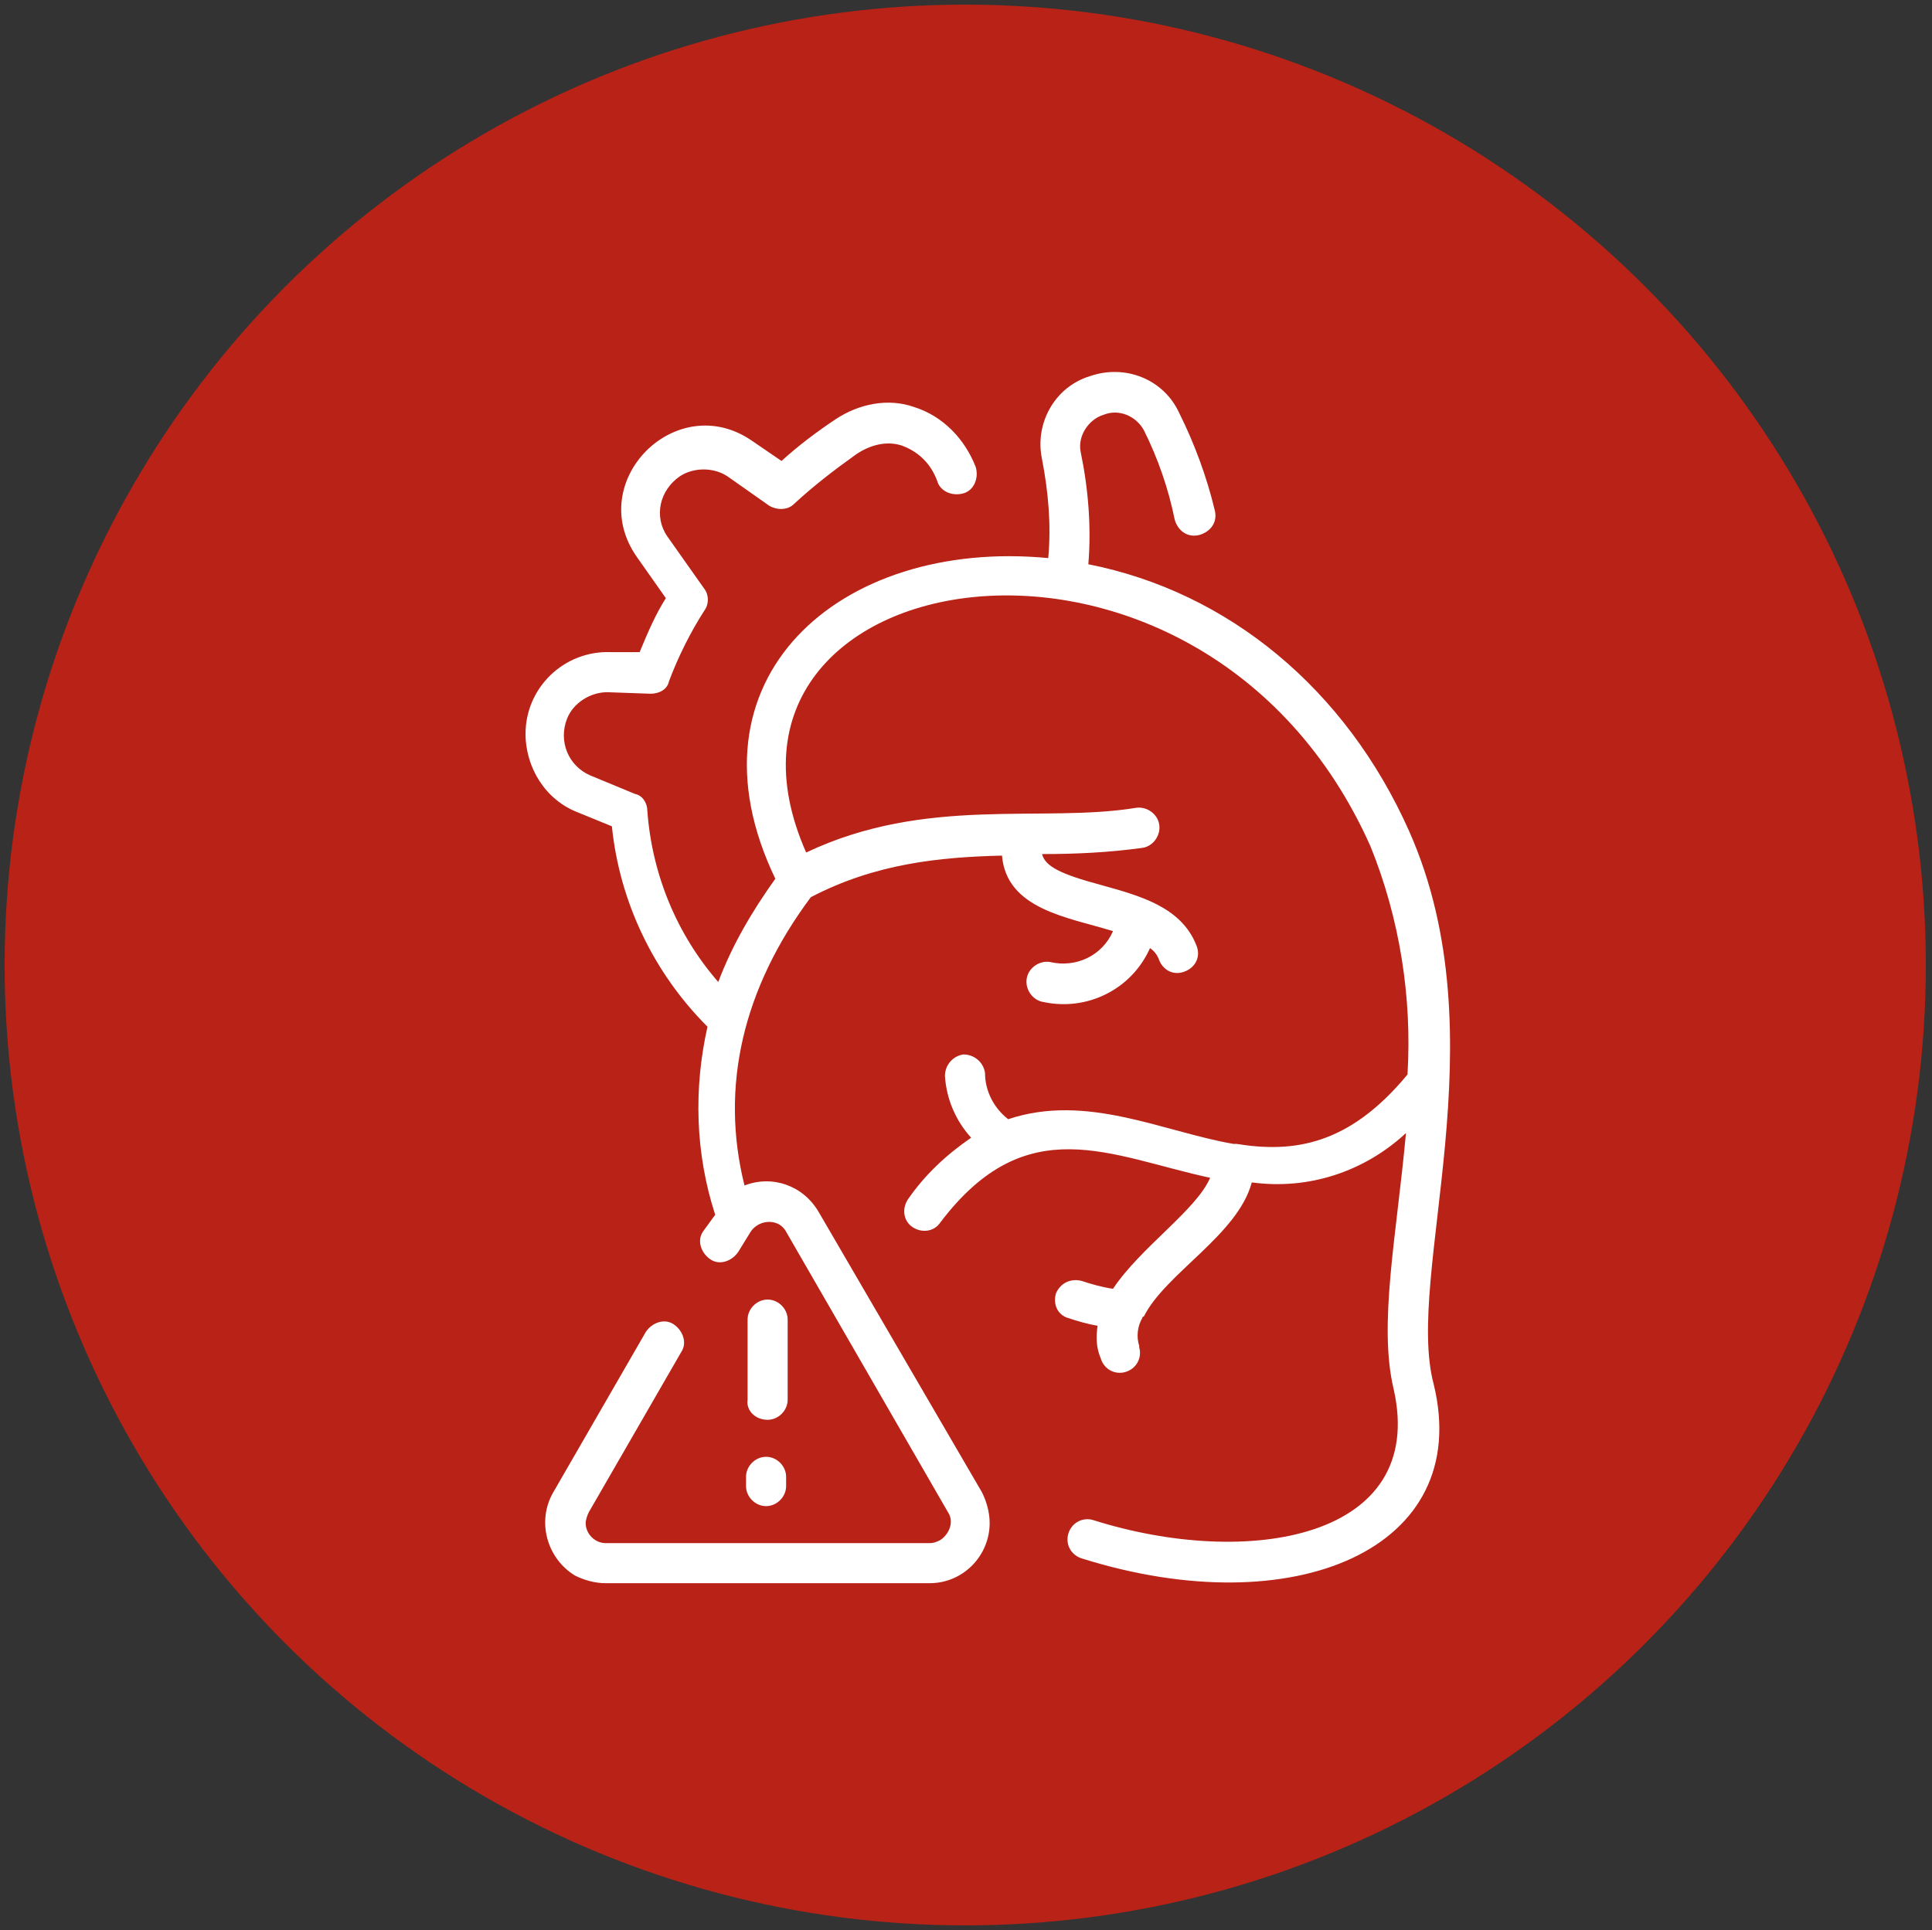 <?xml version="1.0" encoding="utf-8"?>
<!-- Generator: Adobe Illustrator 27.4.1, SVG Export Plug-In . SVG Version: 6.00 Build 0)  -->
<svg version="1.1" id="Layer_1" xmlns="http://www.w3.org/2000/svg" xmlns:xlink="http://www.w3.org/1999/xlink" x="0px" y="0px"
	 viewBox="0 0 125.3 125.2" style="enable-background:new 0 0 125.3 125.2;" xml:space="preserve">
<rect x="0" y="0" width="125.3" height="125.2" fill="#333333" stroke="none"/>
<style type="text/css">
	.st0{fill:#b92216;}
	.st1{fill:#FFFFFF;}
</style>
<g id="Group_734">
	<circle id="Ellipse_105" class="st0" cx="62.6" cy="62.6" r="62.3"/>
	<g id="_004-problema-cardiaco" transform="translate(33.584 23.803)">
		<g id="Group_731" transform="translate(0 0)">
			<path id="Path_1025" class="st1" d="M57.8,30.1c-4.1-9.2-11.7-15.5-20.8-17.3c0.2-2.4,0-4.9-0.5-7.3C36.3,4.5,37,3.4,38,3.1
				c1-0.4,2.1,0.1,2.6,1c0.9,1.8,1.6,3.8,2,5.8c0.2,0.7,0.8,1.2,1.6,1c0.7-0.2,1.2-0.8,1-1.6C44.7,7.2,43.9,5,42.9,3
				c-1-2.2-3.5-3.2-5.8-2.4c-2.3,0.7-3.6,3.1-3.1,5.4c0.4,2.1,0.6,4.2,0.4,6.4c-13.6-1.3-23.9,7.9-17.7,20.8
				c-1.5,2.1-2.8,4.3-3.7,6.7c-2.7-3.1-4.3-7-4.6-11.1c0-0.5-0.3-1-0.8-1.1l-2.9-1.2c-1.4-0.6-2.1-2.2-1.5-3.7
				c0.4-1,1.5-1.7,2.6-1.7l2.8,0.1c0.6,0,1.1-0.3,1.2-0.8c0.6-1.6,1.4-3.2,2.3-4.6c0.3-0.4,0.3-1,0-1.4l-2.4-3.4
				c-0.9-1.3-0.5-3,0.8-3.9c0.9-0.6,2.2-0.6,3.1,0l2.7,1.9c0.5,0.3,1.2,0.3,1.6-0.1c1.3-1.2,2.6-2.2,4-3.2C22.9,5,24,4.8,24.9,5.1
				c1.1,0.4,1.9,1.2,2.3,2.3c0.2,0.7,1,1,1.7,0.8c0.7-0.2,1-1,0.8-1.7c0,0,0,0,0,0c-0.7-1.8-2.1-3.3-4-3.9C24,2,22.1,2.4,20.6,3.4
				c-1.2,0.8-2.4,1.7-3.5,2.7l-1.9-1.3c-4.9-3.4-10.9,2.6-7.5,7.5l1.9,2.7c-0.7,1.1-1.2,2.3-1.7,3.5l-1.9,0c-3-0.1-5.5,2.3-5.5,5.3
				c0,2.2,1.3,4.3,3.4,5.1l2.2,0.9c0.5,4.9,2.7,9.5,6.2,13c-0.9,4-0.8,8.2,0.5,12.2L12,56.1c-0.4,0.6-0.1,1.4,0.5,1.8
				c0.6,0.4,1.4,0.1,1.8-0.5l0.8-1.3c0.4-0.6,1.2-0.8,1.8-0.5c0.2,0.1,0.4,0.3,0.5,0.5l10.5,18.2c0.4,0.6,0.1,1.4-0.5,1.8
				c-0.2,0.1-0.4,0.2-0.7,0.2h-21c-0.7,0-1.3-0.6-1.3-1.3c0-0.2,0.1-0.5,0.2-0.7l6-10.4c0.4-0.6,0.1-1.4-0.5-1.8
				c-0.6-0.4-1.4-0.1-1.8,0.5l0,0L2.3,73c-1.1,1.9-0.4,4.3,1.4,5.4c0.6,0.3,1.3,0.5,2,0.5h21c2.2,0,3.9-1.8,3.9-3.9
				c0-0.7-0.2-1.4-0.5-2L19.5,54.8c-1-1.7-3-2.4-4.8-1.7c-1.6-6.4-0.1-12.8,4.3-18.7c4.2-2.2,8.4-2.6,12.4-2.7
				c0.3,3.5,4.3,4,7.2,4.9c-0.7,1.6-2.4,2.4-4.1,2c-0.7-0.1-1.4,0.4-1.5,1.1c-0.1,0.7,0.4,1.4,1.1,1.5c2.8,0.6,5.7-0.8,6.9-3.5
				c0.3,0.2,0.5,0.5,0.6,0.8c0.3,0.7,1,1,1.7,0.7c0.7-0.3,1-1,0.7-1.7c-1-2.5-3.7-3.2-6.2-3.9c-2.6-0.7-3.6-1.2-3.8-2
				c2.2,0,4.3-0.1,6.5-0.4c0.7-0.1,1.2-0.8,1.1-1.5c-0.1-0.7-0.8-1.2-1.5-1.1l0,0c-6.1,1-13.6-0.8-21.4,2.9
				c-8.4-19,25.6-25.1,36.6-0.4c1.9,4.7,2.7,9.8,2.4,14.8c-3.8,4.6-7.4,5.1-11.1,4.5c-0.1,0-0.1,0-0.2,0c-4.6-0.8-9.5-3.3-14.6-1.6
				c-0.9-0.7-1.5-1.8-1.5-3c-0.1-0.7-0.7-1.2-1.4-1.2c-0.7,0.1-1.2,0.7-1.2,1.4c0.1,1.5,0.7,2.9,1.7,4c-1.6,1.1-3,2.4-4.1,4
				c-0.4,0.6-0.3,1.4,0.3,1.8c0.6,0.4,1.4,0.3,1.8-0.3c5.6-7.4,11-4.3,17.5-2.9c-0.9,2.1-4.5,4.5-6.3,7.2c-0.7-0.1-1.4-0.3-2-0.5
				c-0.7-0.2-1.4,0.1-1.7,0.8c-0.2,0.7,0.1,1.4,0.8,1.6c0.6,0.2,1.3,0.4,1.9,0.5c-0.1,0.7-0.1,1.4,0.2,2.1c0.2,0.7,0.9,1.1,1.6,0.9
				c0.7-0.2,1.1-0.9,0.9-1.6c0,0,0-0.1,0-0.1c-0.2-0.6-0.1-1.3,0.2-1.8c0,0,0-0.1,0.1-0.1c1.4-2.8,6.1-5.3,7-8.7
				c3.7,0.5,7.3-0.7,10-3.2c-0.6,6.6-1.8,12.4-0.8,16.6C59,76,47.4,78,37.3,74.8c-0.7-0.2-1.4,0.2-1.6,0.9s0.2,1.4,0.9,1.6
				c13.7,4.3,25.4-0.6,22.8-11.3C57.5,58.9,63.8,43.6,57.8,30.1L57.8,30.1z"/>
			<path id="Path_1026" class="st1" d="M16.2,68.3c0.7,0,1.3-0.6,1.3-1.3l0,0v-5.2c0-0.7-0.6-1.3-1.3-1.3c-0.7,0-1.3,0.6-1.3,1.3
				c0,0,0,0,0,0V67C14.8,67.7,15.4,68.3,16.2,68.3L16.2,68.3z"/>
			<path id="Path_1027" class="st1" d="M14.8,72.6c0,0.7,0.6,1.3,1.3,1.3c0.7,0,1.3-0.6,1.3-1.3c0,0,0,0,0,0V72
				c0-0.7-0.6-1.3-1.3-1.3c-0.7,0-1.3,0.6-1.3,1.3c0,0,0,0,0,0V72.6z"/>
		</g>
	</g>
</g>
</svg>

